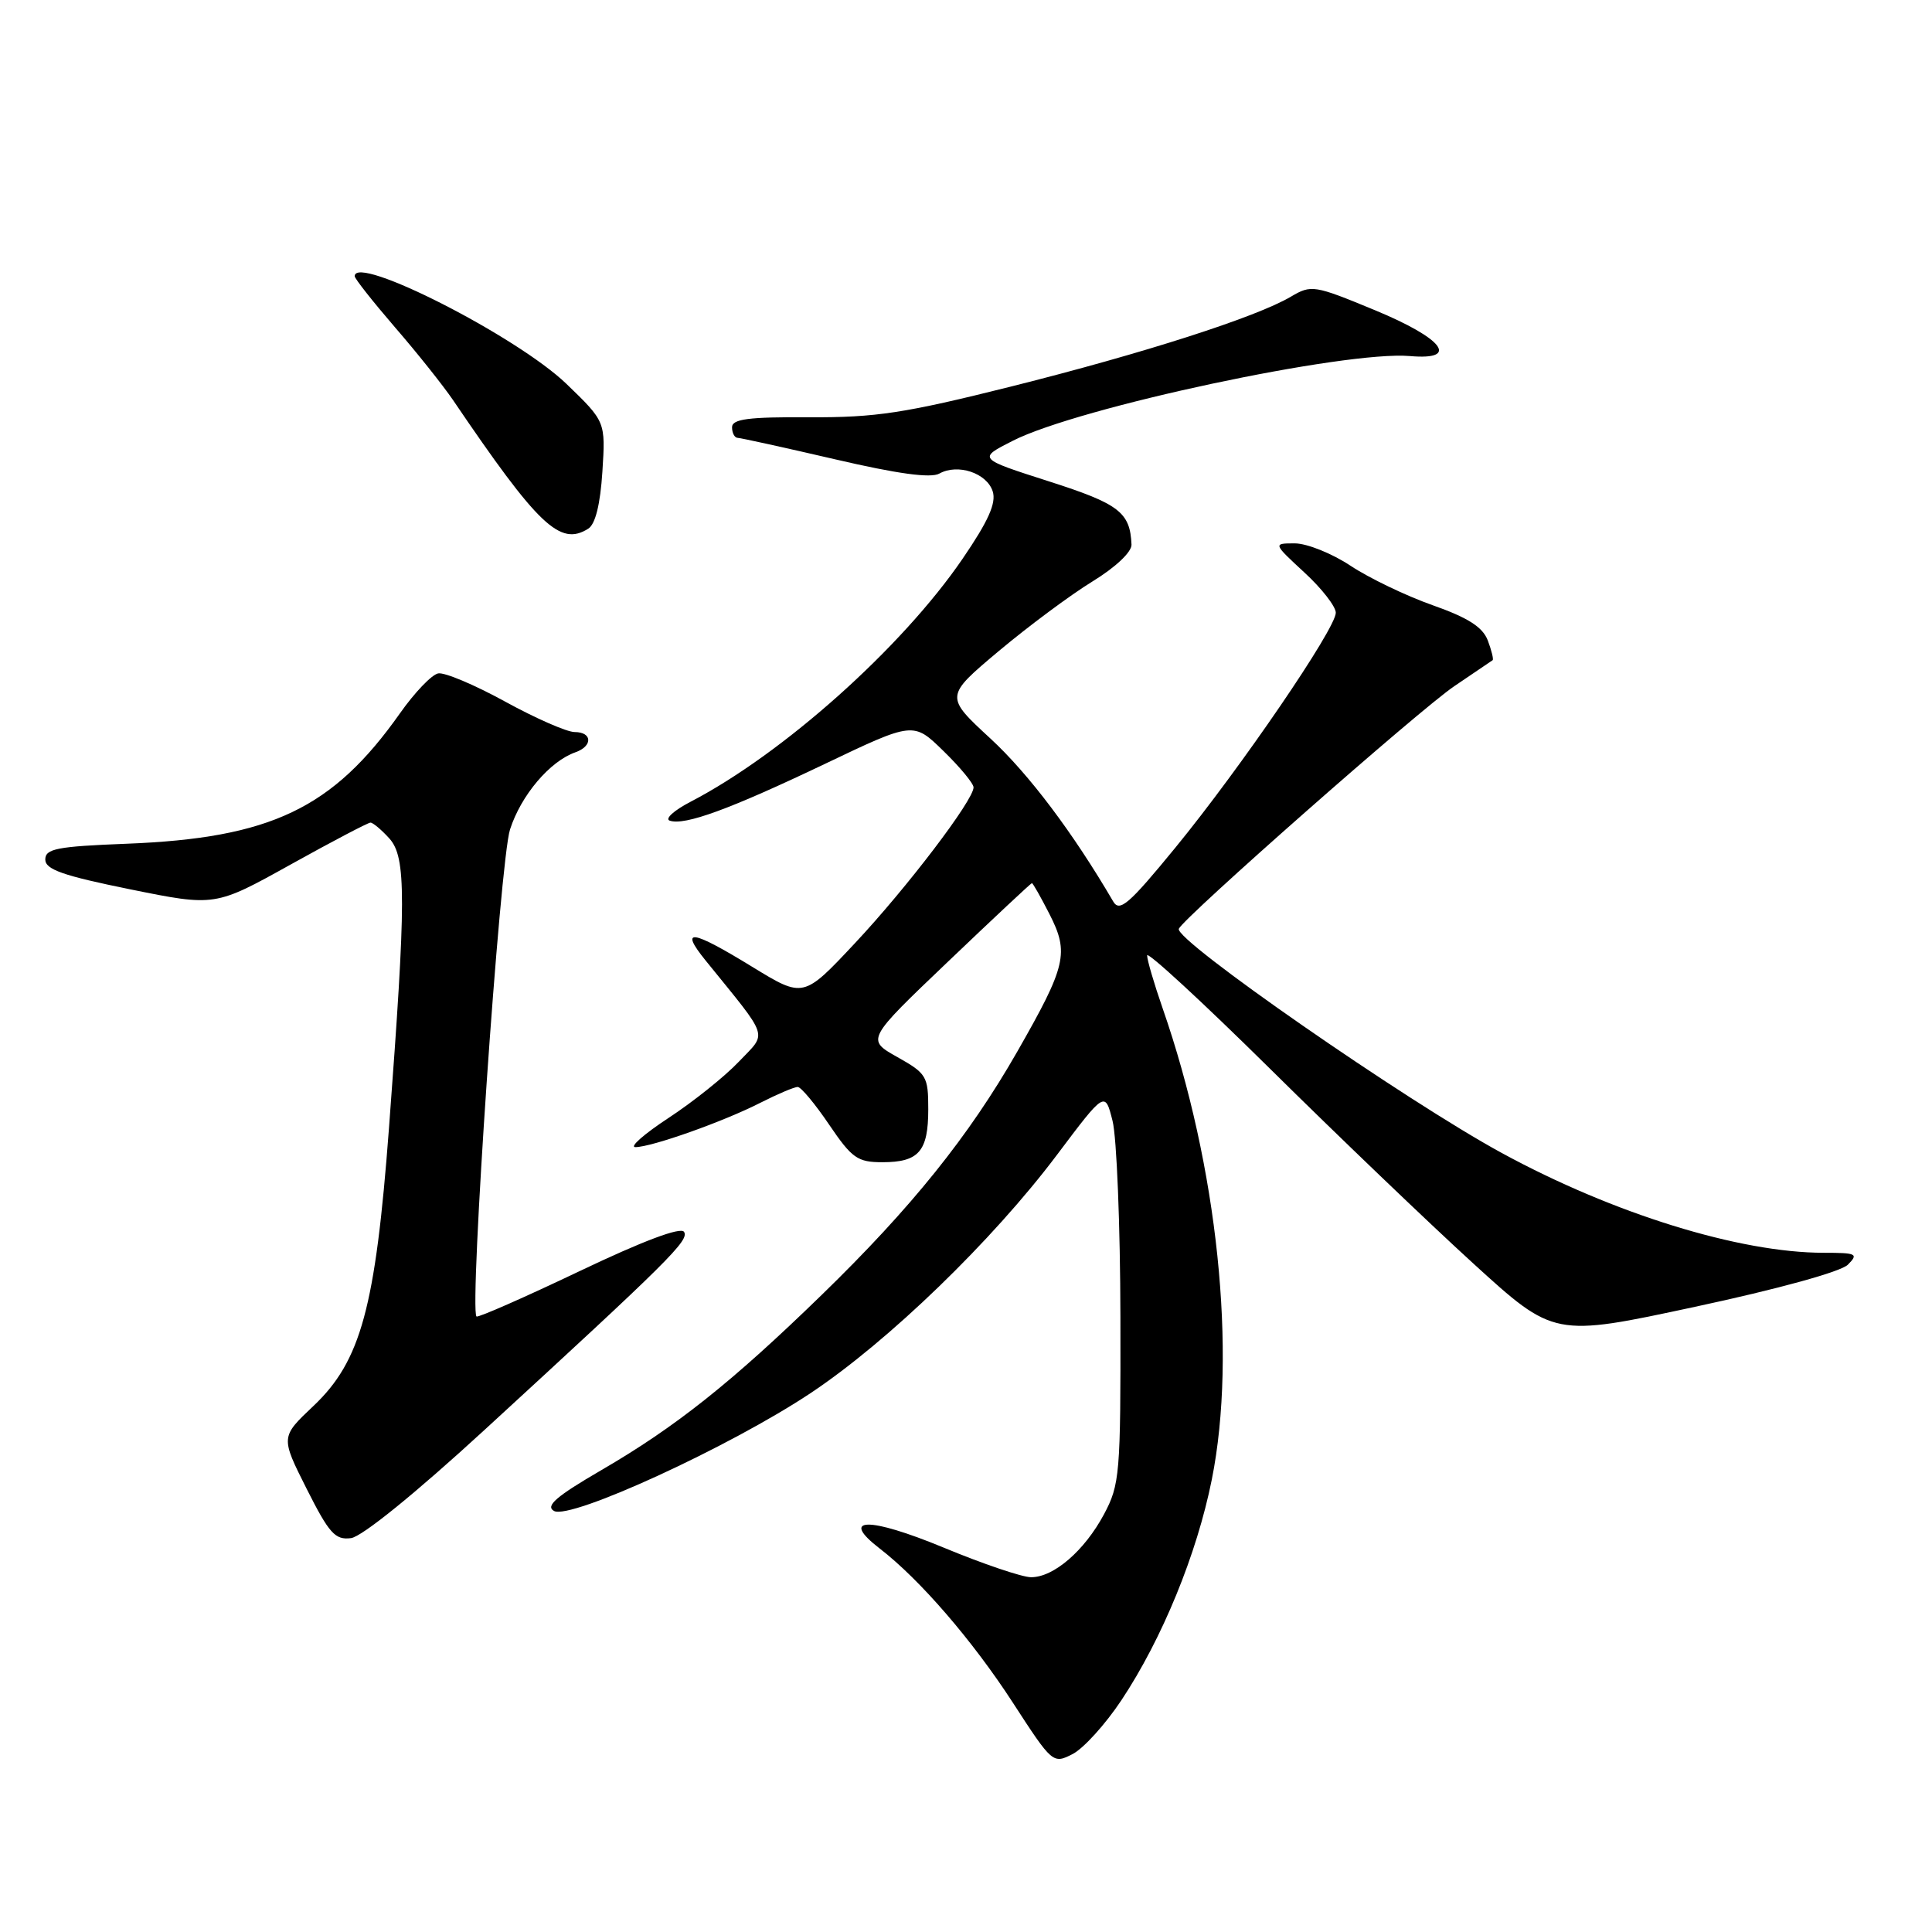 <?xml version="1.0" encoding="UTF-8" standalone="no"?>
<!DOCTYPE svg PUBLIC "-//W3C//DTD SVG 1.1//EN" "http://www.w3.org/Graphics/SVG/1.1/DTD/svg11.dtd" >
<svg xmlns="http://www.w3.org/2000/svg" xmlns:xlink="http://www.w3.org/1999/xlink" version="1.1" viewBox="0 0 256 256">
 <g >
 <path fill="currentColor"
d=" M 148.59 225.29 C 153.99 217.16 158.59 205.94 160.57 196.05 C 163.93 179.28 161.35 154.56 154.05 133.59 C 152.92 130.34 152.00 127.20 152.00 126.60 C 152.00 126.01 159.31 132.75 168.25 141.58 C 177.19 150.42 189.32 162.04 195.21 167.41 C 205.92 177.17 205.92 177.17 224.59 173.16 C 235.61 170.80 243.92 168.51 244.85 167.58 C 246.29 166.14 246.01 166.00 241.67 166.00 C 230.49 166.00 213.77 160.82 199.00 152.78 C 186.27 145.85 155.58 124.55 156.20 123.07 C 156.83 121.59 188.13 94.01 192.69 90.93 C 195.33 89.14 197.63 87.59 197.78 87.48 C 197.93 87.37 197.64 86.19 197.14 84.86 C 196.46 83.09 194.53 81.85 189.82 80.19 C 186.31 78.95 181.42 76.60 178.96 74.97 C 176.51 73.34 173.19 72.01 171.58 72.00 C 168.67 72.00 168.67 72.00 172.83 75.85 C 175.13 77.96 177.00 80.37 177.00 81.19 C 177.00 83.30 164.38 101.77 155.74 112.32 C 149.58 119.84 148.35 120.90 147.50 119.44 C 142.17 110.32 136.32 102.56 131.27 97.89 C 125.19 92.28 125.19 92.28 132.34 86.27 C 136.28 82.97 141.86 78.82 144.75 77.05 C 147.82 75.17 149.97 73.14 149.93 72.16 C 149.75 67.88 148.29 66.76 138.98 63.78 C 129.55 60.76 129.55 60.76 134.21 58.40 C 142.93 53.97 178.26 46.44 186.83 47.18 C 193.47 47.76 191.25 44.85 182.18 41.10 C 174.13 37.77 173.76 37.71 171.05 39.31 C 166.45 42.03 151.58 46.80 134.00 51.21 C 119.83 54.76 116.05 55.33 107.25 55.29 C 99.16 55.24 97.00 55.52 97.00 56.62 C 97.00 57.38 97.34 58.01 97.75 58.02 C 98.16 58.03 103.97 59.31 110.65 60.86 C 118.94 62.79 123.34 63.39 124.47 62.75 C 126.91 61.39 130.76 62.68 131.54 65.11 C 132.03 66.66 130.97 69.03 127.54 74.05 C 119.49 85.82 103.76 99.87 91.50 106.24 C 89.30 107.38 88.06 108.51 88.74 108.74 C 90.73 109.42 96.68 107.24 109.26 101.24 C 121.03 95.62 121.03 95.62 125.01 99.51 C 127.21 101.65 129.00 103.82 129.00 104.33 C 129.00 106.03 120.19 117.61 113.30 124.96 C 106.46 132.26 106.46 132.26 99.71 128.13 C 91.58 123.15 89.99 122.93 93.48 127.25 C 102.09 137.89 101.69 136.68 97.90 140.68 C 96.03 142.65 91.84 146.00 88.59 148.13 C 85.35 150.26 83.36 152.00 84.19 152.00 C 86.33 152.00 95.87 148.62 100.76 146.12 C 103.05 144.96 105.28 144.01 105.71 144.03 C 106.14 144.04 108.02 146.29 109.87 149.03 C 112.89 153.48 113.63 154.00 116.92 154.00 C 121.75 154.00 123.00 152.56 123.00 146.98 C 123.00 142.62 122.78 142.24 118.89 140.06 C 114.79 137.75 114.79 137.75 125.64 127.40 C 131.61 121.70 136.60 117.03 136.73 117.02 C 136.86 117.01 137.90 118.85 139.06 121.12 C 141.69 126.27 141.29 127.98 134.79 139.35 C 128.40 150.53 120.77 160.03 108.86 171.60 C 96.97 183.16 89.51 189.09 79.68 194.80 C 73.70 198.28 72.23 199.55 73.41 200.21 C 75.57 201.42 96.71 191.71 107.40 184.60 C 117.71 177.74 131.49 164.41 140.05 153.03 C 146.42 144.56 146.42 144.56 147.42 148.53 C 147.97 150.71 148.44 162.40 148.46 174.50 C 148.50 195.36 148.38 196.72 146.28 200.66 C 143.69 205.49 139.62 209.00 136.62 208.99 C 135.45 208.99 130.22 207.22 125.00 205.05 C 115.09 200.95 111.16 201.02 116.58 205.20 C 121.88 209.28 128.87 217.38 134.22 225.63 C 139.44 233.68 139.53 233.75 142.13 232.42 C 143.57 231.68 146.48 228.47 148.59 225.29 Z  M 64.17 189.50 C 88.74 166.94 91.34 164.36 90.64 163.23 C 90.21 162.54 85.21 164.42 76.74 168.46 C 69.46 171.93 63.34 174.62 63.14 174.44 C 62.16 173.55 66.24 114.06 67.58 109.91 C 69.04 105.38 72.85 100.87 76.25 99.68 C 78.57 98.86 78.49 97.00 76.14 97.00 C 75.11 97.00 70.97 95.18 66.94 92.97 C 62.90 90.75 58.90 89.06 58.06 89.23 C 57.21 89.39 54.94 91.76 53.01 94.50 C 44.09 107.14 35.88 111.06 16.75 111.80 C 7.55 112.16 6.00 112.46 6.00 113.89 C 6.00 115.21 8.33 116.03 17.25 117.84 C 28.50 120.12 28.50 120.12 38.50 114.56 C 44.00 111.50 48.77 109.00 49.09 109.00 C 49.42 109.00 50.55 109.95 51.60 111.11 C 53.84 113.61 53.83 119.07 51.54 149.50 C 49.75 173.27 47.82 180.35 41.52 186.31 C 37.18 190.41 37.18 190.41 40.63 197.27 C 43.62 203.20 44.41 204.08 46.51 203.81 C 47.96 203.62 55.00 197.92 64.17 189.50 Z  M 77.95 70.05 C 78.89 69.46 79.54 66.83 79.82 62.50 C 80.24 55.87 80.24 55.87 75.06 50.87 C 68.51 44.56 47.00 33.61 47.00 36.60 C 47.00 36.92 49.40 39.96 52.32 43.35 C 55.25 46.73 58.71 51.08 60.02 53.00 C 71.34 69.69 74.21 72.42 77.95 70.05 Z "/>
</g>
</svg>